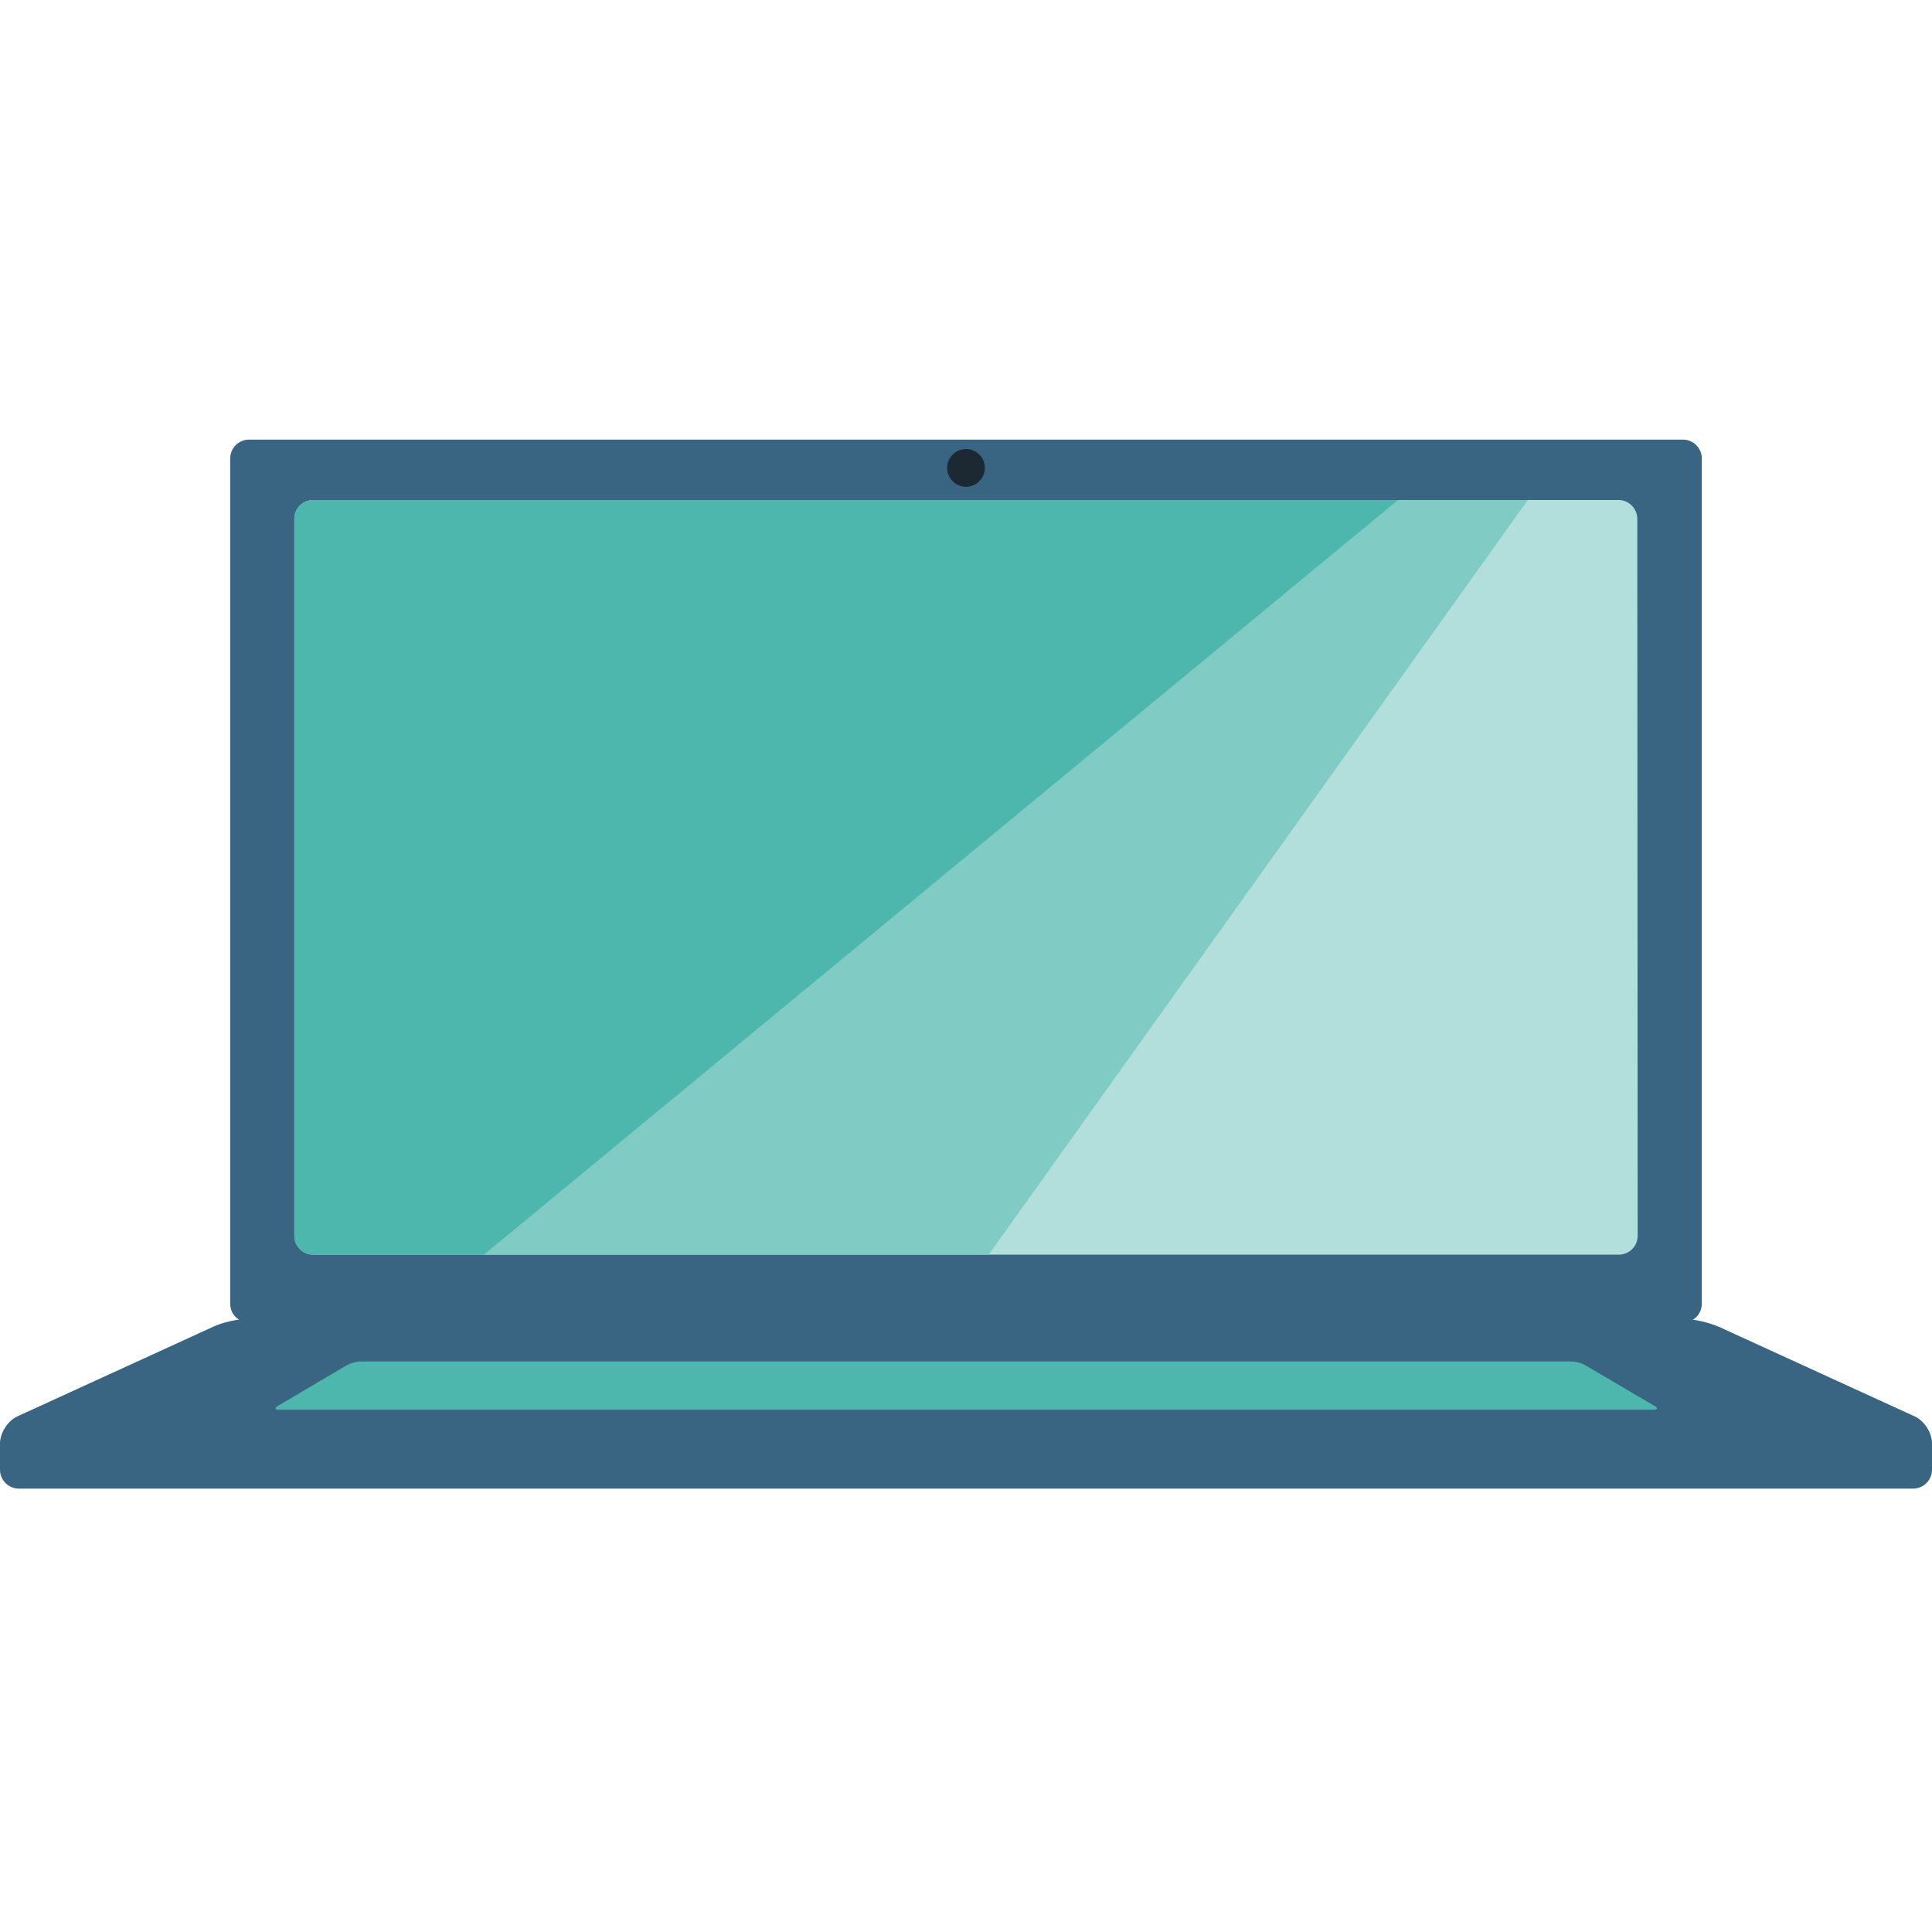<svg version="1.1" xmlns="http://www.w3.org/2000/svg" x="0" y="0" viewBox="0 0 512 512" xml:space="preserve"><style type="text/css">.st0{fill:#3a6582}.st2{fill:#4db7ad}</style><path class="st0" d="M66 116.5c-2.8 0-5 2.3-5 5v224c0 2.8 2.3 5 5 5h380c2.8 0 5-2.3 5-5v-224c0-2.8-2.3-5-5-5H66z"/><circle cx="256" cy="124" r="5" fill="#1c2933"/><path class="st0" d="M455.5 351.6c-2.5-1.1-6.8-2.1-9.5-2.1H66c-2.8 0-7 .9-9.5 2.1l-52 23.8C2 376.6 0 379.8 0 382.5v7c0 2.8 2.3 5 5 5h502c2.8 0 5-2.3 5-5v-7c0-2.8-2-5.9-4.5-7.1l-52-23.8z"/><path class="st2" d="M420.1 361.8c-.9-.6-2.6-1-3.7-1H95.6c-1.1 0-2.8.5-3.7 1l-18.3 10.8c-.9.6-.8 1 .3 1h364.3c1.1 0 1.2-.5.3-1l-18.4-10.8z"/><path d="M434 327.5c0 2.8-2.3 5-5 5H83c-2.8 0-5-2.3-5-5v-190c0-2.8 2.3-5 5-5h345.9c2.8 0 5 2.3 5 5l.1 190z" fill="#b2dfdc"/><path fill="#80cbc4" d="M370.4 132.5l-242.1 200H262l142.9-200z"/><path class="st2" d="M83 132.5c-2.7 0-5 2.2-5 5v190c0 2.7 2.2 5 5 5h45.3l242.2-200H83z"/></svg>